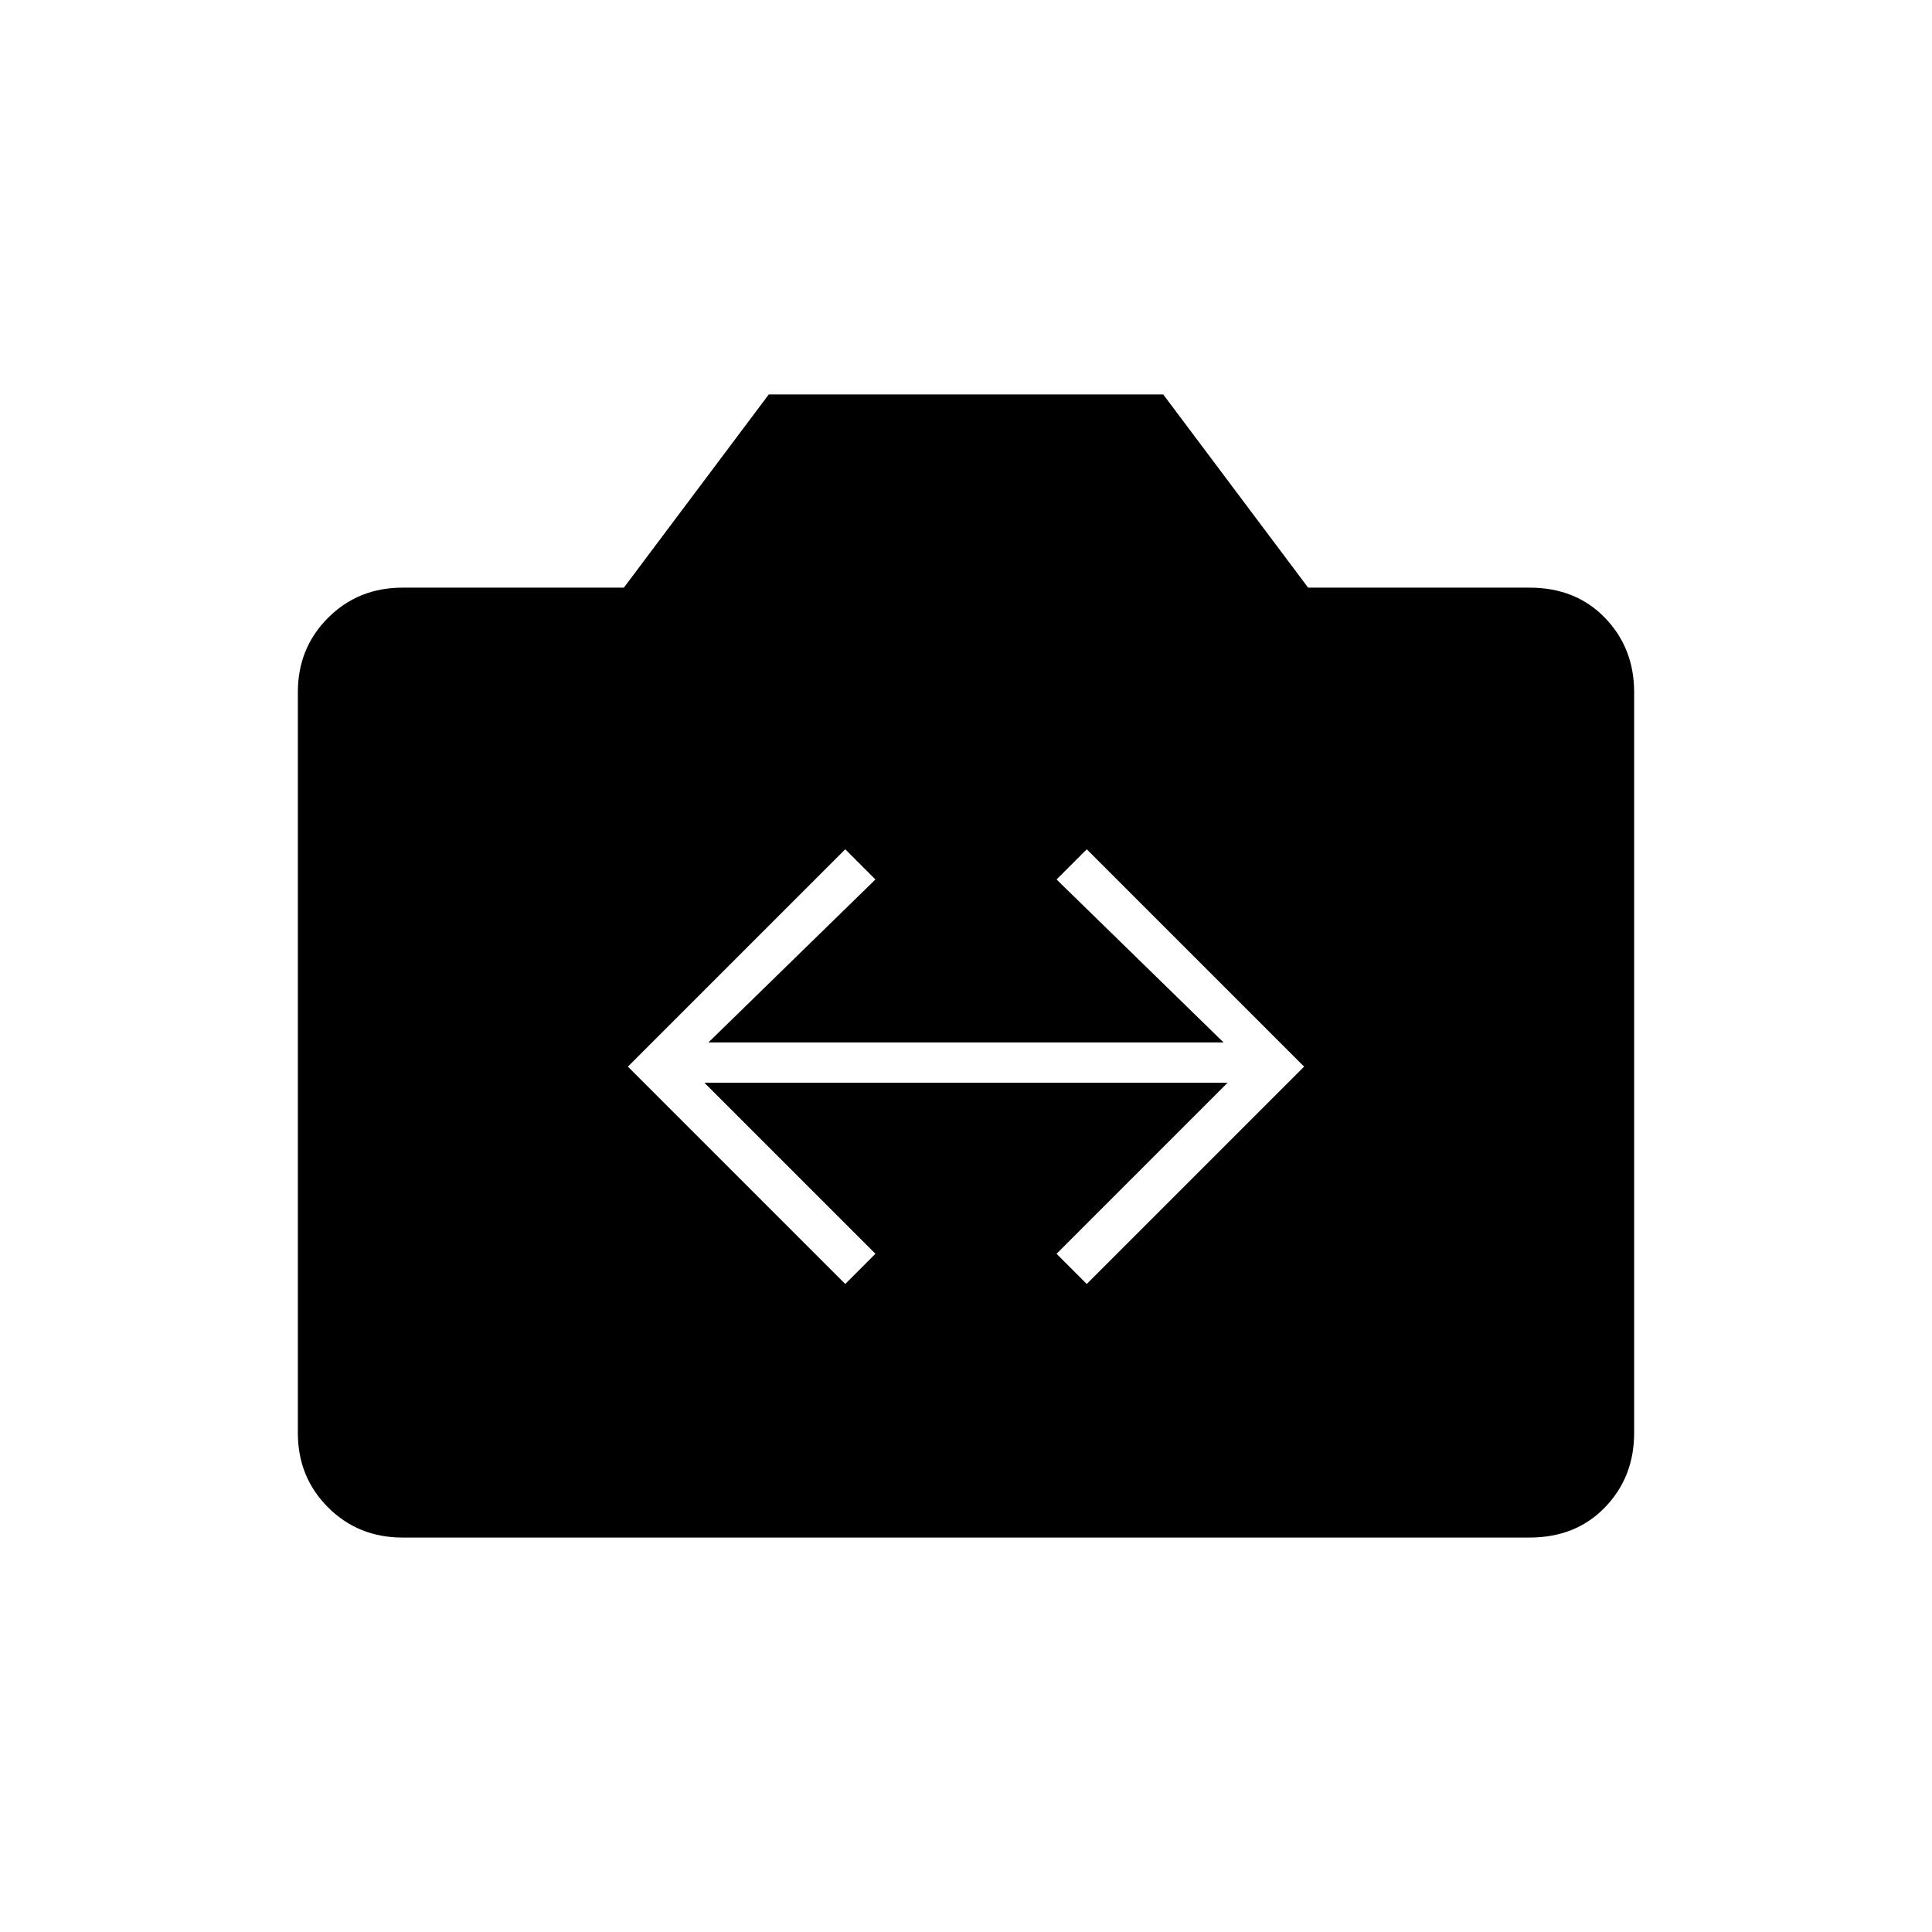 <svg xmlns="http://www.w3.org/2000/svg" height="20" viewBox="0 -960 960 960" width="20"><path d="M200-196q-22 0-37-15t-15-37v-368q0-22 15-37t37-15h110l72-96h196l72 96h110q23 0 37.5 15t14.5 37v368q0 22-14.5 37T760-196H200Zm220-126 15-15-85-85h260l-85 85 15 15 108-108-108-108-15 15 83 81H352l83-81-15-15-108 108 108 108Z"/></svg>